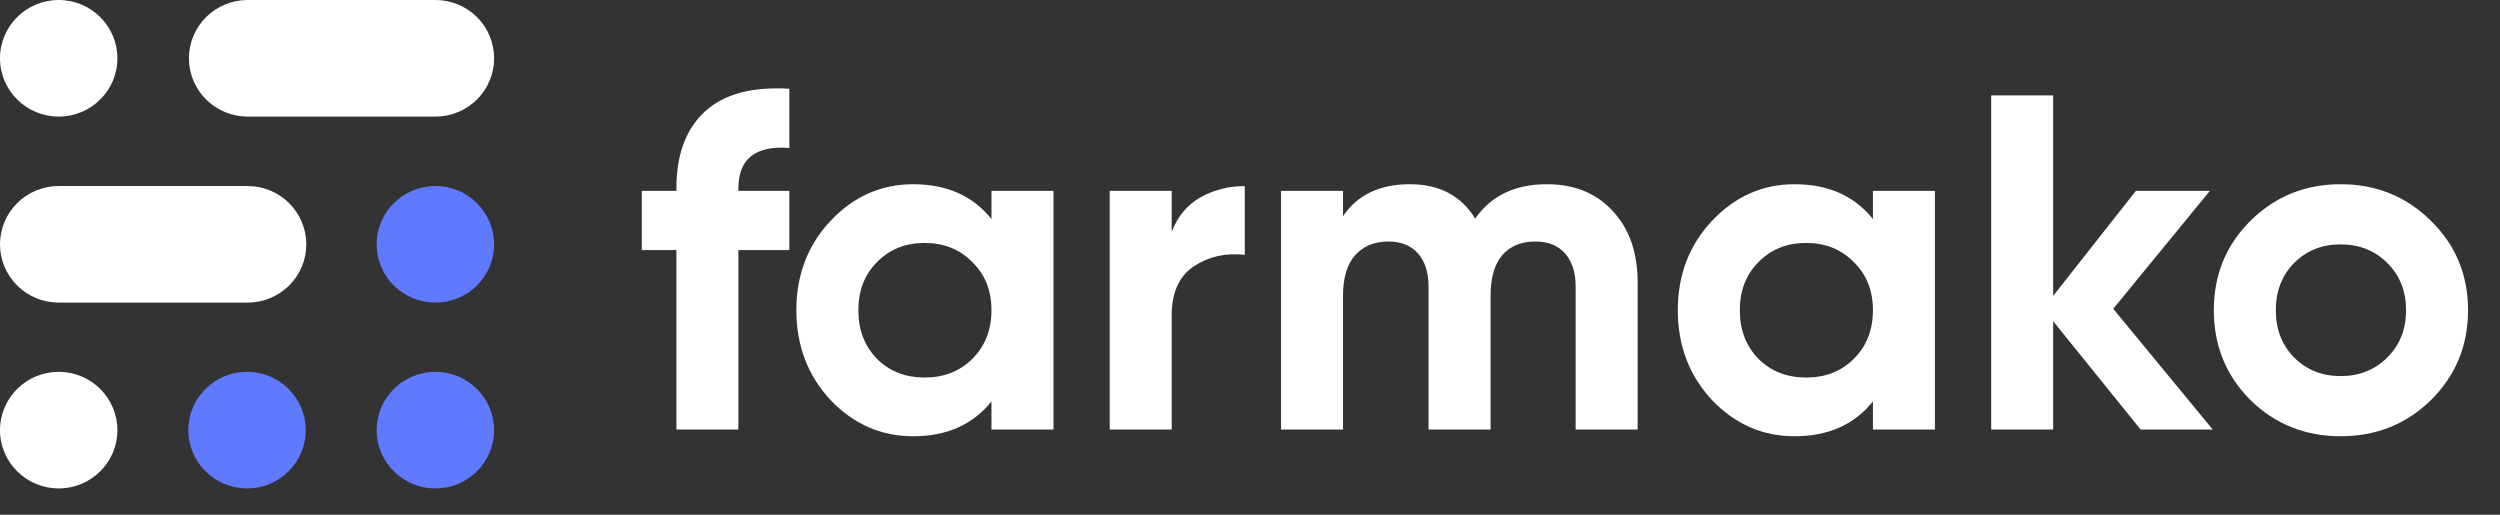 <svg width="68" height="14" viewBox="0 0 68 14" fill="none" xmlns="http://www.w3.org/2000/svg">
<rect x="0" y="0" width="68" height="14" fill="#333333" stroke="none"/>
<path d="M21.47 4.024C20.546 3.954 20.084 4.322 20.084 5.127V5.192H21.47V6.802H20.084V11.684H18.398V6.802H17.457V5.192H18.398V5.127C18.398 4.21 18.655 3.513 19.169 3.037C19.684 2.561 20.451 2.353 21.47 2.414V4.024ZM26.968 5.192H28.655V11.684H26.968V10.918C26.463 11.55 25.753 11.866 24.837 11.866C23.966 11.866 23.216 11.537 22.589 10.879C21.97 10.213 21.661 9.399 21.661 8.438C21.661 7.478 21.97 6.668 22.589 6.01C23.216 5.344 23.966 5.011 24.837 5.011C25.753 5.011 26.463 5.327 26.968 5.958V5.192ZM23.857 9.763C24.197 10.1 24.628 10.269 25.151 10.269C25.674 10.269 26.105 10.1 26.445 9.763C26.794 9.417 26.968 8.975 26.968 8.438C26.968 7.902 26.794 7.465 26.445 7.127C26.105 6.781 25.674 6.608 25.151 6.608C24.628 6.608 24.197 6.781 23.857 7.127C23.517 7.465 23.347 7.902 23.347 8.438C23.347 8.975 23.517 9.417 23.857 9.763ZM31.87 6.309C32.027 5.893 32.284 5.582 32.642 5.374C33.008 5.166 33.413 5.062 33.858 5.062V6.932C33.343 6.872 32.881 6.975 32.472 7.244C32.071 7.512 31.87 7.958 31.87 8.581V11.684H30.184V5.192H31.87V6.309ZM42.073 5.011C42.823 5.011 43.42 5.253 43.864 5.738C44.318 6.222 44.544 6.872 44.544 7.685V11.684H42.858V7.802C42.858 7.413 42.762 7.11 42.57 6.893C42.378 6.677 42.108 6.569 41.76 6.569C41.376 6.569 41.075 6.694 40.857 6.945C40.648 7.196 40.544 7.56 40.544 8.036V11.684H38.857V7.802C38.857 7.413 38.761 7.11 38.57 6.893C38.378 6.677 38.108 6.569 37.759 6.569C37.384 6.569 37.084 6.694 36.857 6.945C36.639 7.196 36.53 7.56 36.53 8.036V11.684H34.844V5.192H36.53V5.88C36.922 5.301 37.528 5.011 38.347 5.011C39.149 5.011 39.742 5.322 40.125 5.945C40.561 5.322 41.21 5.011 42.073 5.011ZM50.944 5.192H52.63V11.684H50.944V10.918C50.438 11.55 49.728 11.866 48.813 11.866C47.941 11.866 47.192 11.537 46.564 10.879C45.946 10.213 45.636 9.399 45.636 8.438C45.636 7.478 45.946 6.668 46.564 6.01C47.192 5.344 47.941 5.011 48.813 5.011C49.728 5.011 50.438 5.327 50.944 5.958V5.192ZM47.833 9.763C48.172 10.1 48.604 10.269 49.127 10.269C49.65 10.269 50.081 10.1 50.421 9.763C50.77 9.417 50.944 8.975 50.944 8.438C50.944 7.902 50.77 7.465 50.421 7.127C50.081 6.781 49.65 6.608 49.127 6.608C48.604 6.608 48.172 6.781 47.833 7.127C47.493 7.465 47.323 7.902 47.323 8.438C47.323 8.975 47.493 9.417 47.833 9.763ZM60.187 11.684H58.226L55.846 8.737V11.684H54.16V2.595H55.846V8.049L58.095 5.192H60.108L57.48 8.399L60.187 11.684ZM66.125 10.879C65.454 11.537 64.634 11.866 63.667 11.866C62.7 11.866 61.88 11.537 61.209 10.879C60.547 10.213 60.216 9.399 60.216 8.438C60.216 7.478 60.547 6.668 61.209 6.01C61.88 5.344 62.7 5.011 63.667 5.011C64.634 5.011 65.454 5.344 66.125 6.01C66.796 6.668 67.131 7.478 67.131 8.438C67.131 9.399 66.796 10.213 66.125 10.879ZM62.399 9.724C62.739 10.061 63.161 10.23 63.667 10.23C64.172 10.23 64.595 10.061 64.935 9.724C65.275 9.386 65.445 8.958 65.445 8.438C65.445 7.919 65.275 7.491 64.935 7.153C64.595 6.815 64.172 6.647 63.667 6.647C63.161 6.647 62.739 6.815 62.399 7.153C62.068 7.491 61.902 7.919 61.902 8.438C61.902 8.958 62.068 9.386 62.399 9.724Z" fill="white"/>
<path d="M1.597 3.171C2.478 3.171 3.193 2.461 3.193 1.586C3.193 0.71 2.478 0 1.597 0C0.715 0 0 0.71 0 1.586C0 2.461 0.715 3.171 1.597 3.171Z" fill="white"/>
<path d="M11.842 8.231C12.724 8.231 13.439 7.521 13.439 6.646C13.439 5.77 12.724 5.06 11.842 5.06C10.96 5.06 10.245 5.77 10.245 6.646C10.245 7.521 10.96 8.231 11.842 8.231Z" fill="#5F7AFF"/>
<path d="M11.842 13.285C12.724 13.285 13.439 12.575 13.439 11.7C13.439 10.824 12.724 10.114 11.842 10.114C10.96 10.114 10.245 10.824 10.245 11.7C10.245 12.575 10.96 13.285 11.842 13.285Z" fill="#5F7AFF"/>
<path d="M6.719 13.285C7.601 13.285 8.316 12.575 8.316 11.7C8.316 10.824 7.601 10.114 6.719 10.114C5.838 10.114 5.123 10.824 5.123 11.7C5.123 12.575 5.838 13.285 6.719 13.285Z" fill="#5F7AFF"/>
<path d="M1.597 13.285C2.478 13.285 3.193 12.575 3.193 11.7C3.193 10.824 2.478 10.114 1.597 10.114C0.715 10.114 0 10.824 0 11.7C0 12.575 0.715 13.285 1.597 13.285Z" fill="white"/>
<path d="M6.736 3.171C6.312 3.171 5.906 3.004 5.607 2.707C5.307 2.41 5.139 2.006 5.139 1.586C5.139 1.165 5.307 0.762 5.607 0.464C5.906 0.167 6.312 0 6.736 0H11.844C12.267 0 12.673 0.167 12.973 0.464C13.272 0.762 13.44 1.165 13.44 1.586C13.44 2.006 13.272 2.41 12.973 2.707C12.673 3.004 12.267 3.171 11.844 3.171H6.736Z" fill="white"/>
<path d="M1.597 8.231C1.173 8.231 0.767 8.064 0.468 7.767C0.168 7.47 0 7.066 0 6.646C0 6.225 0.168 5.822 0.468 5.524C0.767 5.227 1.173 5.06 1.597 5.06H6.734C7.158 5.06 7.564 5.227 7.863 5.524C8.163 5.822 8.331 6.225 8.331 6.646C8.331 7.066 8.163 7.47 7.863 7.767C7.564 8.064 7.158 8.231 6.734 8.231H1.597Z" fill="white"/>
</svg>
